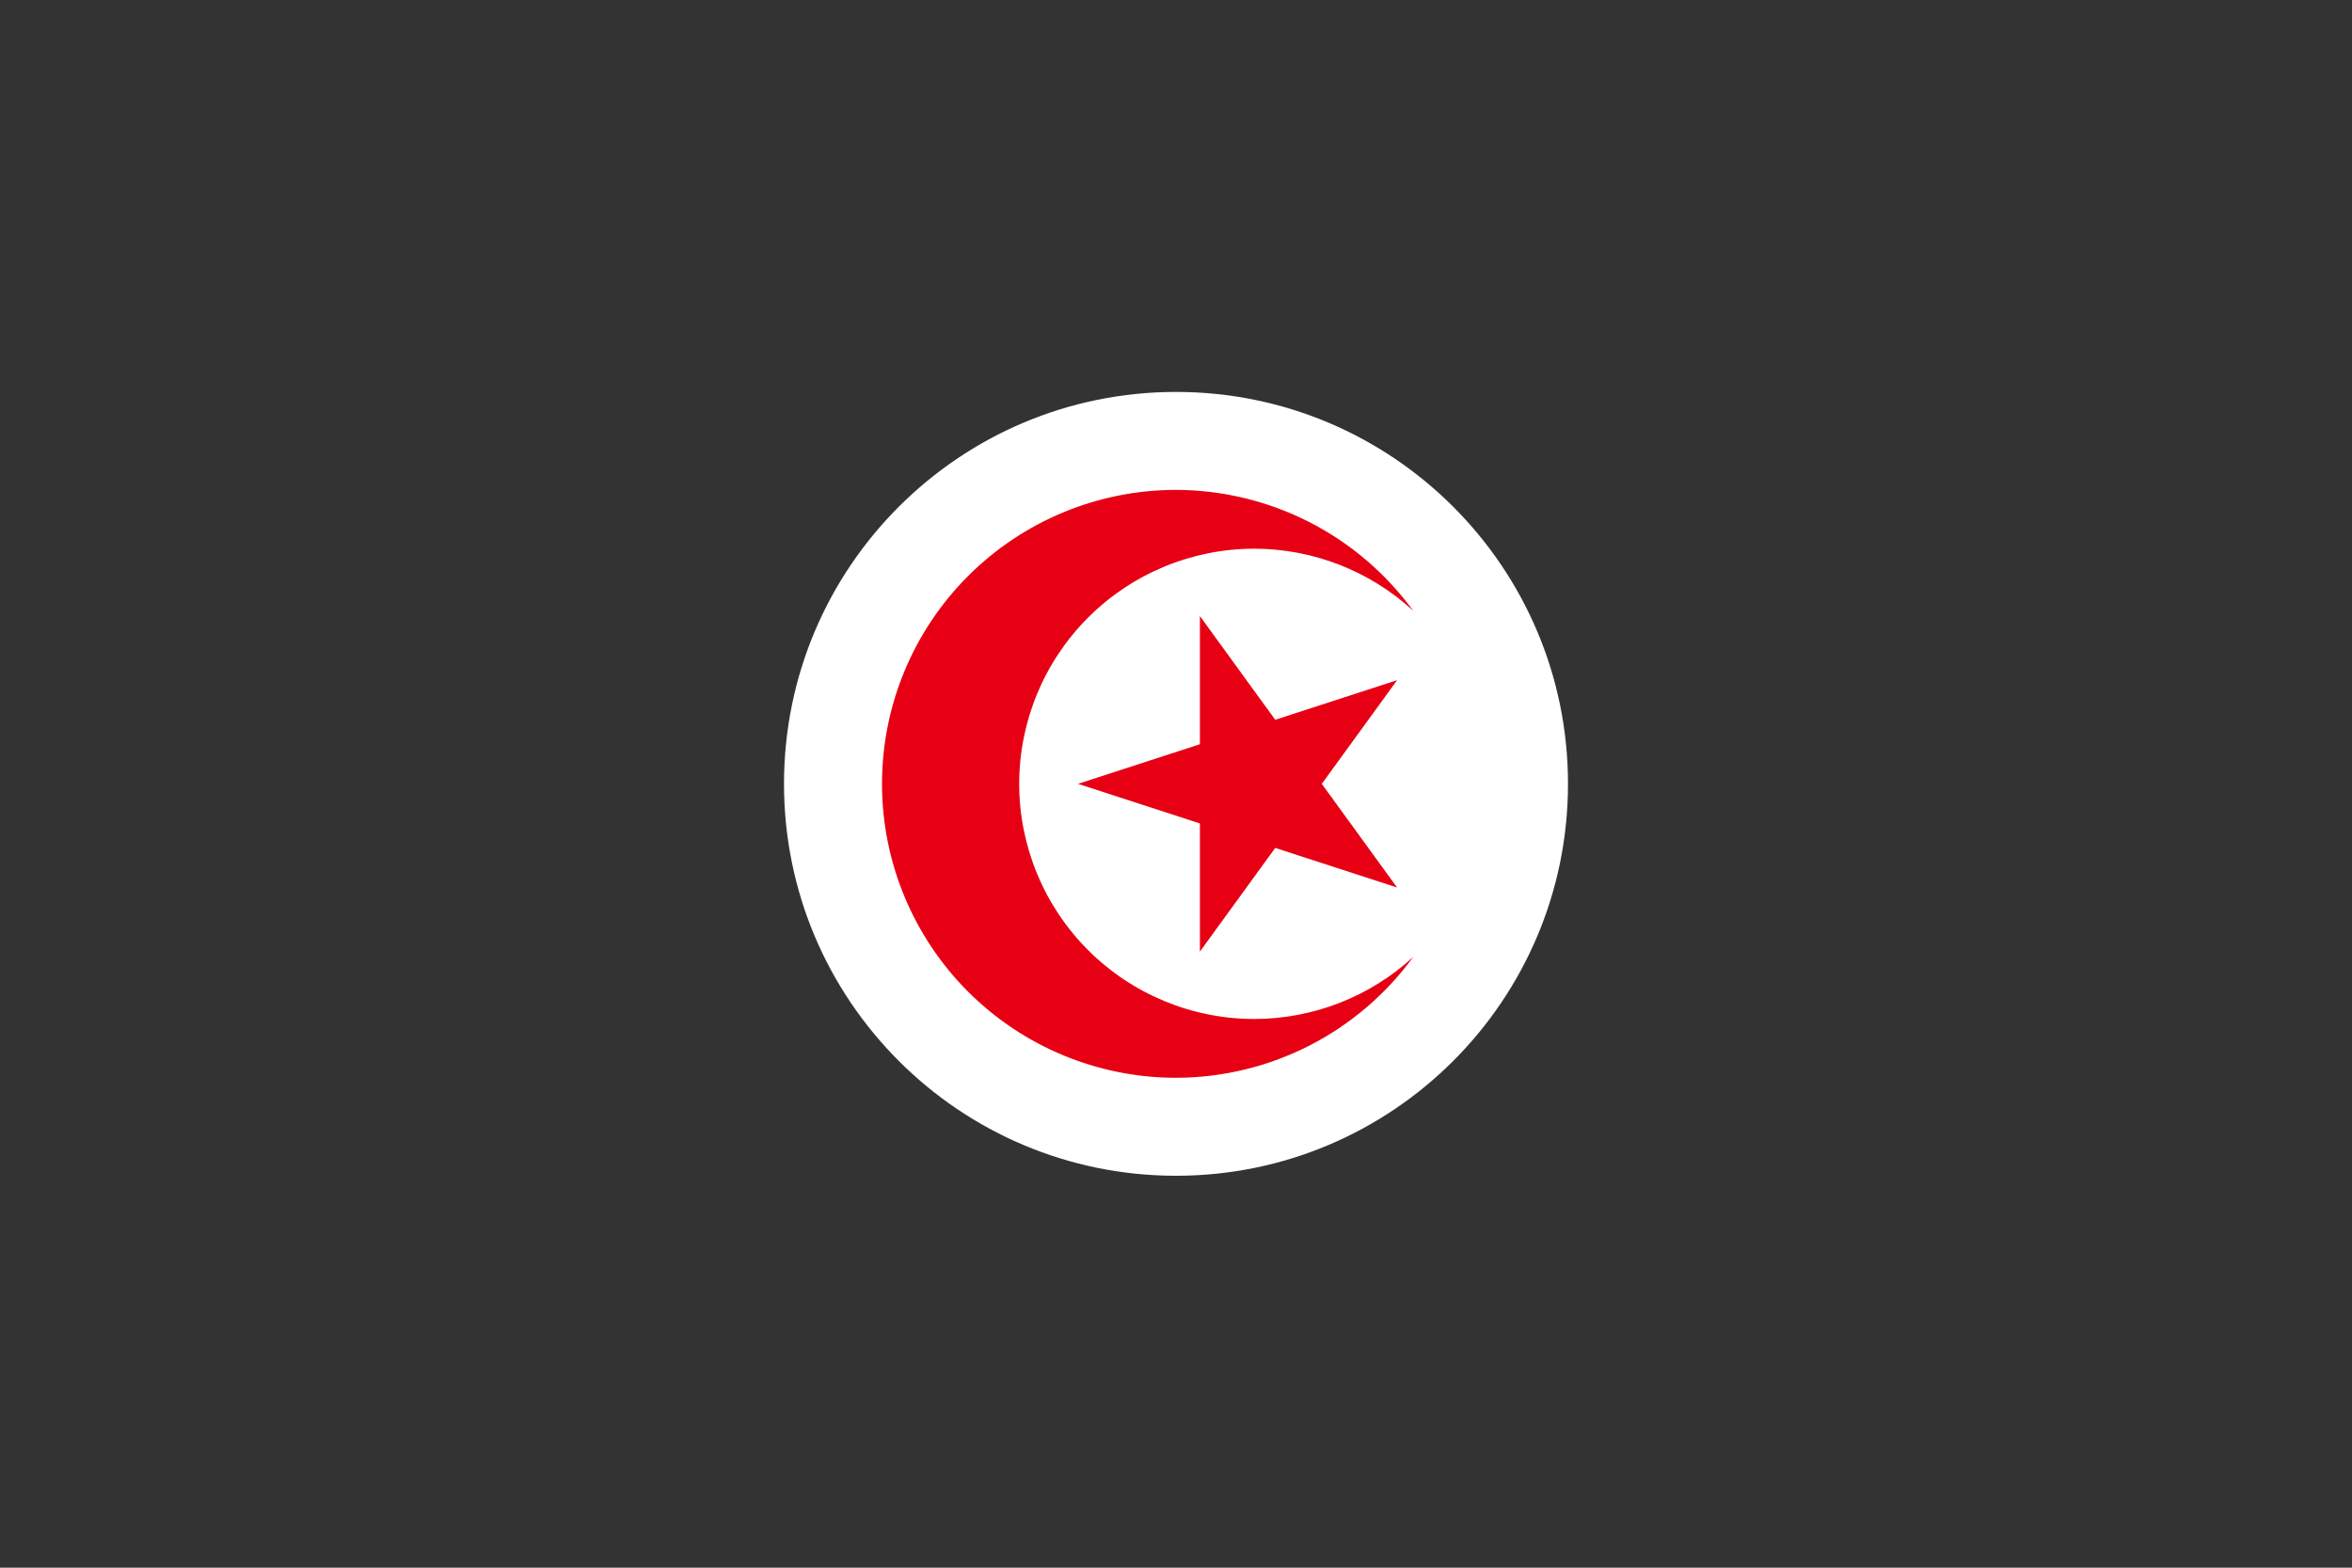 <svg xmlns="http://www.w3.org/2000/svg" viewBox="0 0 300 200">
    <rect x="0" y="0" width="300" height="200" fill="#333333" stroke="none"/>
    <path d="M150 150C177.614 150 200 127.614 200 100C200 72.386 177.614 50 150 50C122.386 50 100 72.386 100 100C100 127.614 122.386 150 150 150Z" fill="white" />
    <path d="M150 62.5C140.054 62.5 130.516 66.451 123.483 73.484C116.451 80.516 112.5 90.054 112.5 100C112.5 109.946 116.451 119.484 123.483 126.517C130.516 133.549 140.054 137.5 150 137.5C155.9 137.492 161.715 136.092 166.972 133.414C172.229 130.736 176.78 126.855 180.255 122.087C174.73 127.165 167.504 129.988 160 130C152.044 130 144.413 126.839 138.787 121.213C133.161 115.587 130 107.956 130 100C130 92.043 133.161 84.413 138.787 78.787C144.413 73.161 152.044 70 160 70C167.503 70.014 174.729 72.838 180.252 77.918C176.778 73.149 172.228 69.267 166.971 66.589C161.715 63.91 155.9 62.509 150 62.5Z" fill="#E70013" />
    <path d="M137.5 100L178.203 86.775L153.05 121.4V78.6L178.2 113.225L137.5 100Z" fill="#E70013" />
</svg>